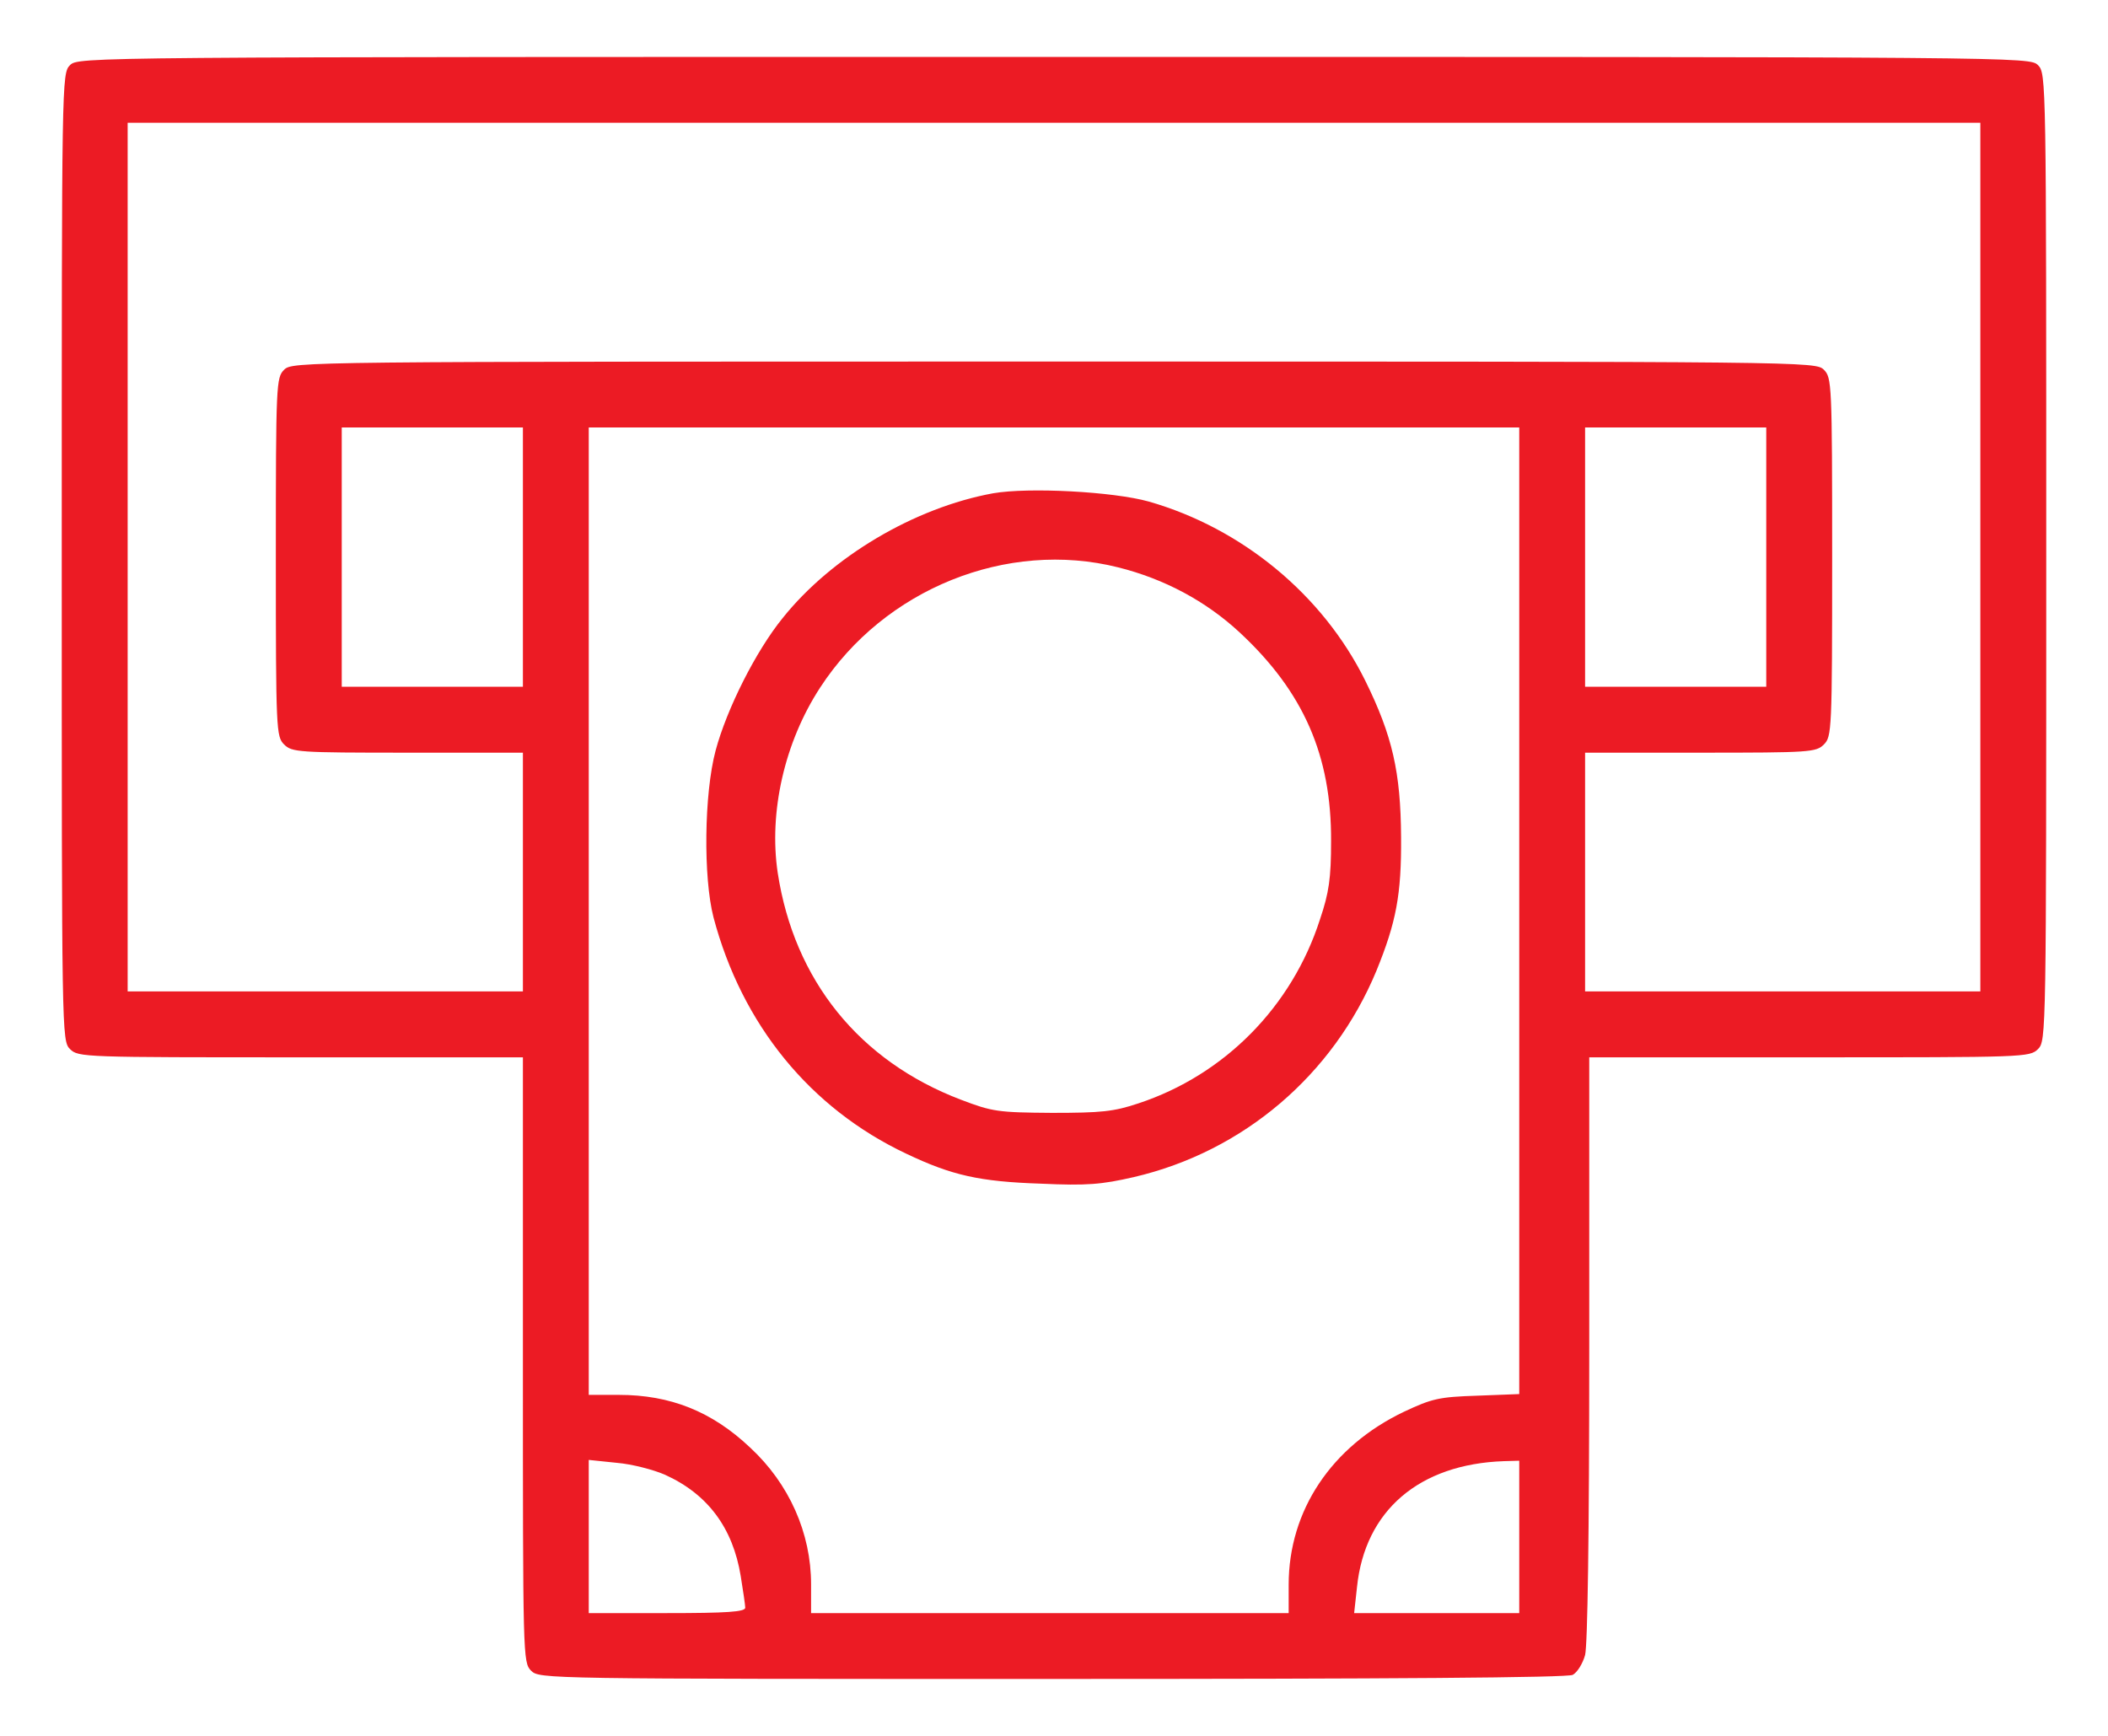 <svg width="34" height="28" viewBox="0 0 34 28" fill="none" xmlns="http://www.w3.org/2000/svg">
<path d="M1.129 1.051C0.996 1.184 0.996 1.27 0.996 8.986C0.996 16.703 0.996 16.789 1.129 16.922C1.262 17.055 1.348 17.055 4.848 17.055H8.434V21.936C8.434 26.73 8.434 26.816 8.566 26.949C8.699 27.082 8.786 27.082 16.973 27.082C22.425 27.082 25.288 27.062 25.367 27.016C25.44 26.976 25.527 26.836 25.566 26.697C25.606 26.538 25.633 24.798 25.633 21.75V17.055H29.186C32.652 17.055 32.738 17.055 32.871 16.922C33.004 16.789 33.004 16.703 33.004 8.986C33.004 1.27 33.004 1.184 32.871 1.051C32.738 0.918 32.652 0.918 17 0.918C1.348 0.918 1.262 0.918 1.129 1.051ZM31.941 8.986V15.992H28.754H25.566V14.066V12.141H27.426C29.199 12.141 29.292 12.134 29.418 12.008C29.544 11.882 29.551 11.789 29.551 8.986C29.551 6.184 29.544 6.091 29.418 5.965C29.285 5.832 29.199 5.832 17 5.832C4.801 5.832 4.715 5.832 4.582 5.965C4.456 6.091 4.449 6.184 4.449 8.986C4.449 11.789 4.456 11.882 4.582 12.008C4.708 12.134 4.801 12.141 6.574 12.141H8.434V14.066V15.992H5.246H2.059V8.986V1.98H17H31.941V8.986ZM8.434 8.986V11.078H6.973H5.512V8.986V6.895H6.973H8.434V8.986ZM24.504 14.691V22.487L23.827 22.513C23.209 22.533 23.096 22.56 22.645 22.772C21.476 23.33 20.785 24.366 20.785 25.561V26.02H16.934H13.082V25.555C13.082 24.731 12.73 23.934 12.099 23.35C11.482 22.766 10.811 22.5 9.981 22.5H9.496V14.697V6.895H17H24.504V14.691ZM28.488 8.986V11.078H27.027H25.566V8.986V6.895H27.027H28.488V8.986ZM10.725 23.788C11.415 24.1 11.82 24.645 11.947 25.422C11.986 25.661 12.02 25.893 12.02 25.933C12.02 26 11.721 26.02 10.758 26.02H9.496V24.784V23.549L9.948 23.596C10.193 23.616 10.545 23.709 10.725 23.788ZM24.504 24.791V26.02H23.176H21.841L21.887 25.601C22.014 24.366 22.89 23.616 24.258 23.569L24.504 23.562V24.791Z" fill="#EC1B24"/>
<path d="M16.017 7.957C14.749 8.189 13.414 8.98 12.624 9.969C12.192 10.5 11.721 11.437 11.542 12.107C11.356 12.805 11.342 14.153 11.508 14.797C11.967 16.53 13.069 17.878 14.616 18.609C15.353 18.96 15.798 19.06 16.788 19.093C17.532 19.127 17.764 19.107 18.288 18.987C20.055 18.575 21.503 17.34 22.2 15.66C22.519 14.877 22.605 14.432 22.598 13.502C22.592 12.459 22.459 11.868 22.02 10.979C21.337 9.597 20.035 8.521 18.528 8.09C17.956 7.93 16.595 7.857 16.017 7.957ZM18.036 9.152C18.78 9.338 19.451 9.697 19.995 10.202C21.024 11.158 21.476 12.187 21.469 13.568C21.469 14.166 21.436 14.398 21.29 14.83C20.838 16.238 19.749 17.34 18.361 17.798C17.963 17.931 17.764 17.951 16.967 17.951C16.09 17.945 16.004 17.931 15.499 17.739C13.859 17.114 12.81 15.813 12.544 14.08C12.398 13.104 12.651 11.975 13.228 11.091C14.264 9.498 16.243 8.701 18.036 9.152Z" fill="#EC1B24"/>
</svg>
